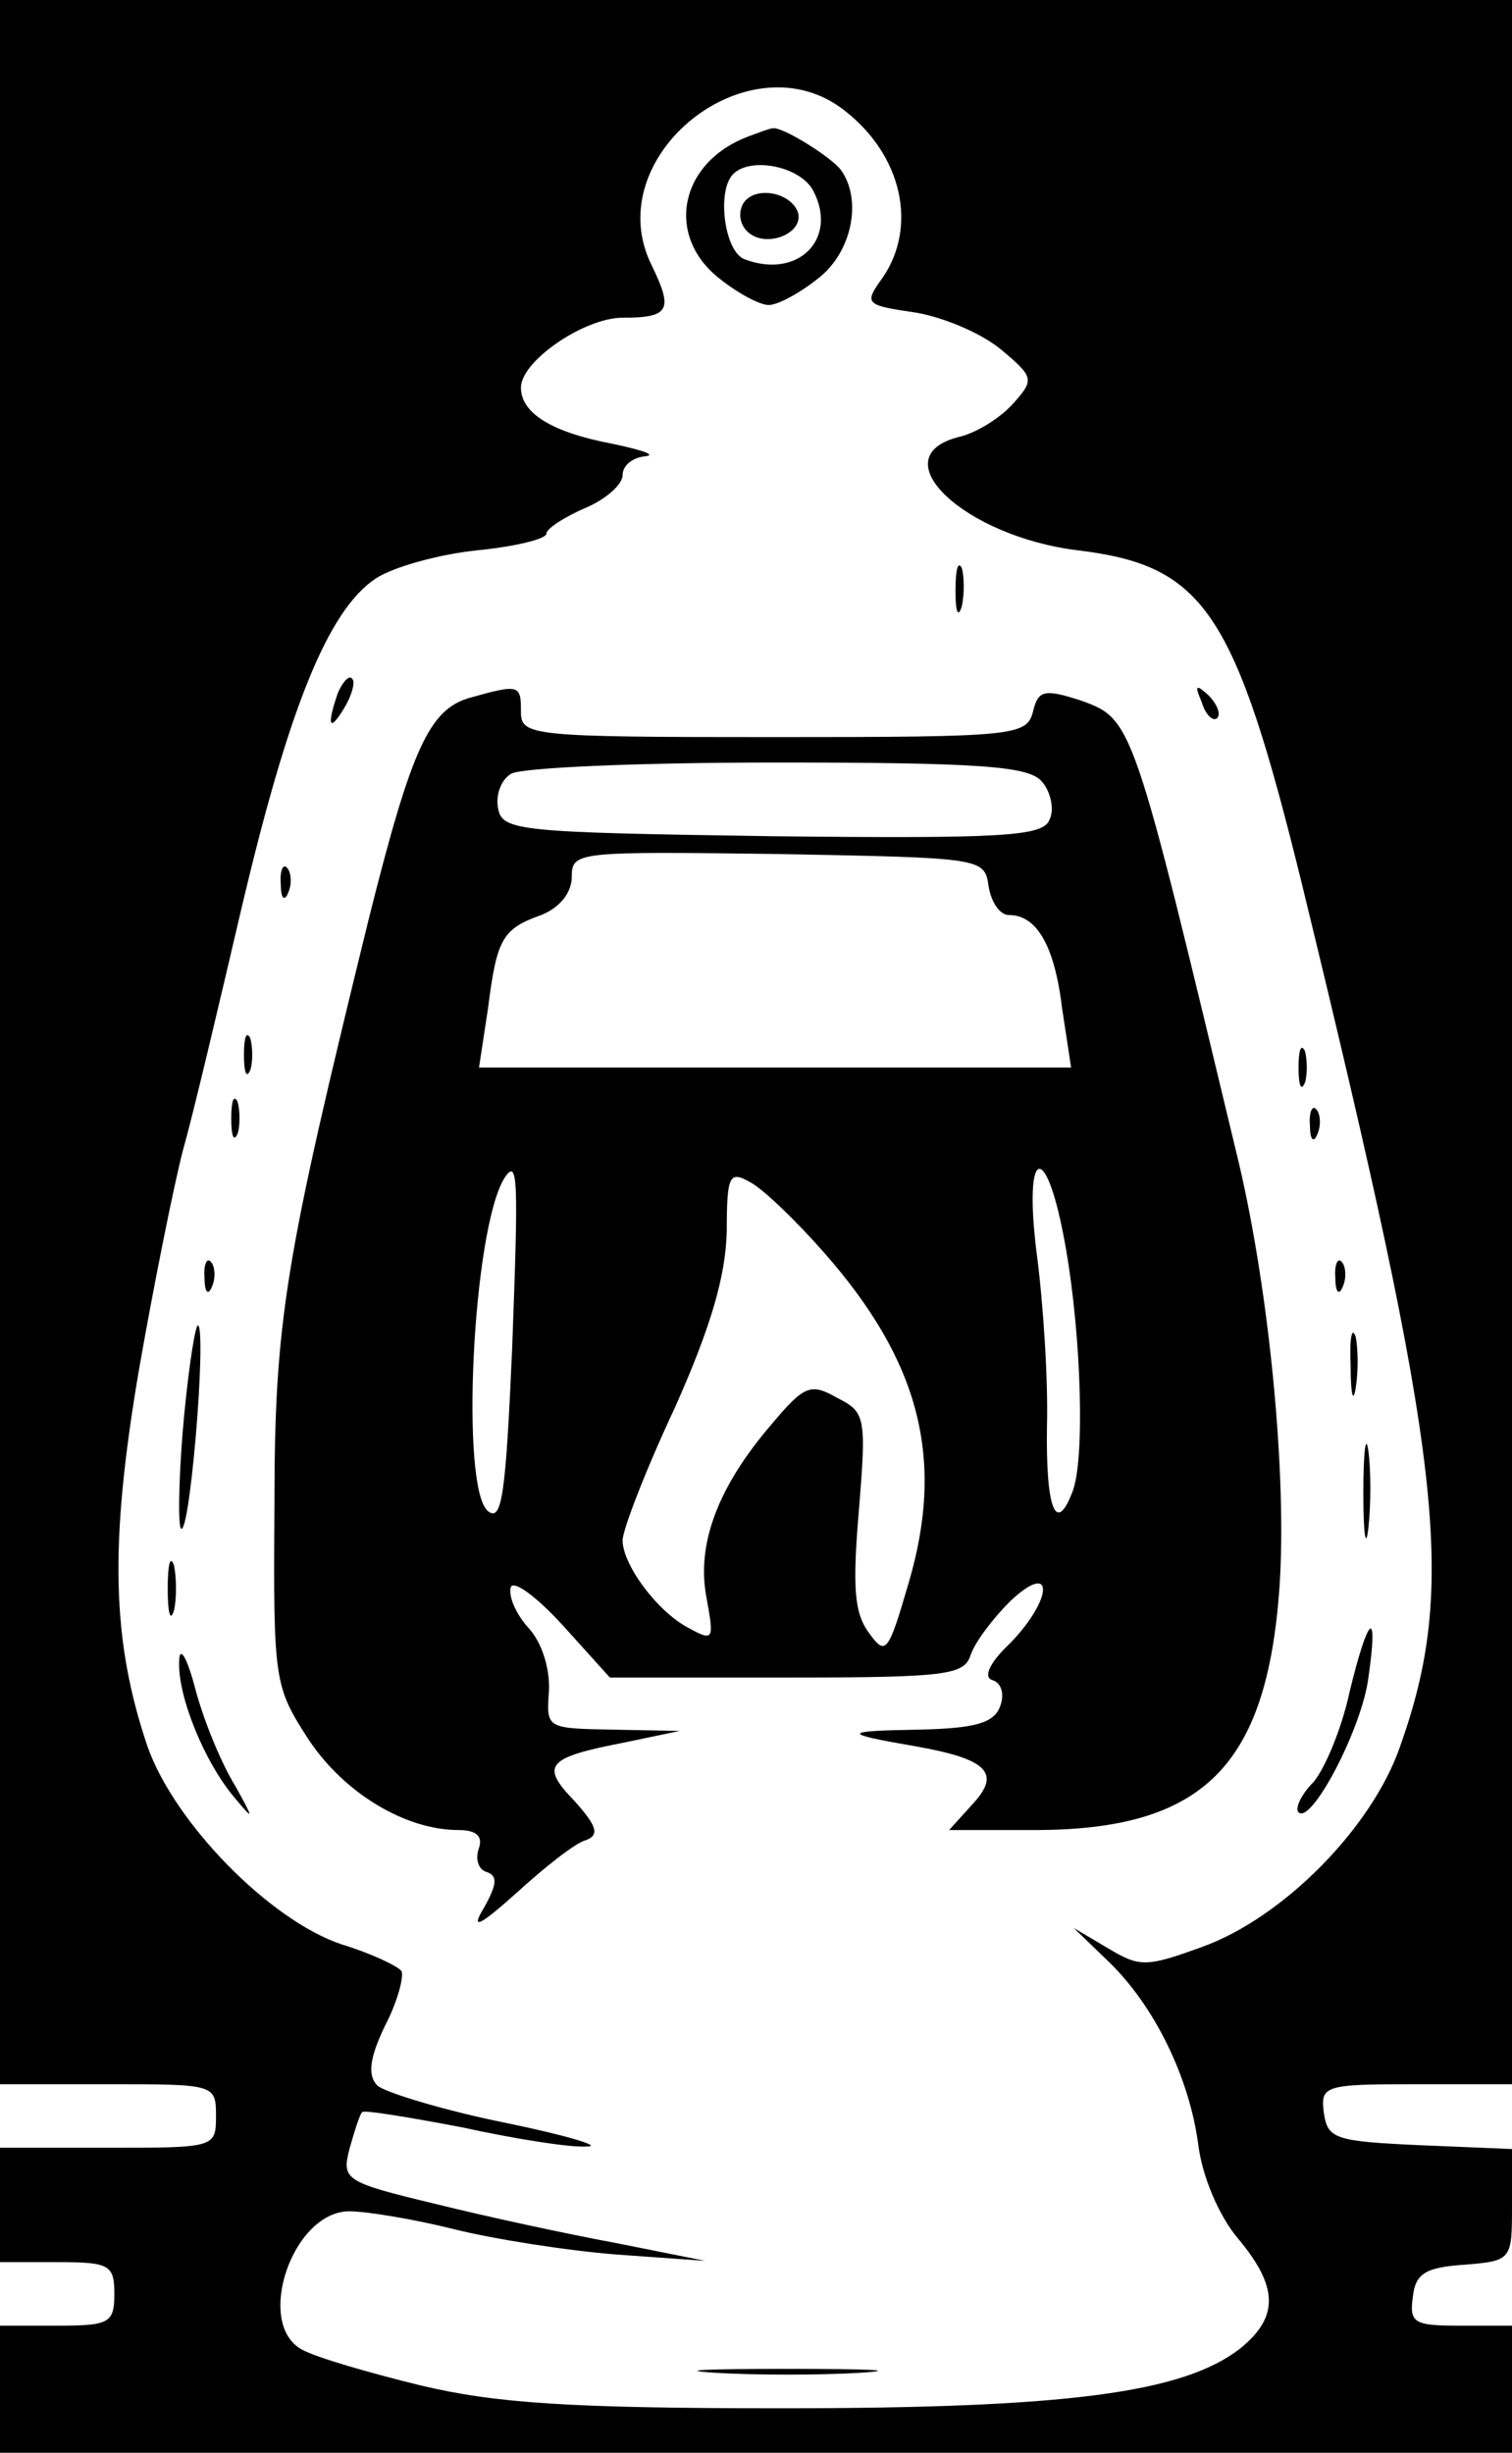<?xml version="1.0" standalone="no"?>
<!DOCTYPE svg PUBLIC "-//W3C//DTD SVG 20010904//EN"
 "http://www.w3.org/TR/2001/REC-SVG-20010904/DTD/svg10.dtd">
<svg version="1.0" xmlns="http://www.w3.org/2000/svg"
 width="119pt" height="193pt" viewBox="0 0 119 193"
 preserveAspectRatio="xMidYMid meet">

<g transform="translate(0,193) scale(0.1,-0.1)"
fill="#000000" stroke="none">
<path d="M0 1110 l0 -820 85 0 c84 0 85 0 85 -25 0 -25 -1 -25 -85 -25 l-85 0
0 -45 0 -45 45 0 c41 0 45 -2 45 -25 0 -23 -4 -25 -45 -25 l-45 0 0 -50 0 -50
595 0 595 0 0 50 0 50 -41 0 c-36 0 -40 2 -37 23 2 18 10 23 41 25 37 3 37 4
37 47 l0 44 -72 3 c-67 3 -73 5 -76 25 -3 22 0 23 72 23 l76 0 0 820 0 820
-595 0 -595 0 0 -820z m666 732 c44 -35 56 -90 29 -130 -15 -21 -15 -22 26
-28 23 -4 53 -17 68 -30 25 -21 25 -23 8 -42 -10 -11 -29 -23 -43 -26 -61 -16
5 -78 94 -89 100 -12 124 -48 177 -264 111 -456 122 -550 77 -677 -22 -64 -92
-135 -156 -158 -44 -16 -49 -16 -74 -1 l-27 16 28 -27 c36 -35 63 -91 70 -143
3 -25 16 -56 31 -74 32 -38 33 -62 2 -87 -45 -35 -137 -47 -361 -47 -167 0
-225 4 -284 18 -41 10 -82 22 -93 28 -38 20 -8 109 37 109 13 0 50 -6 82 -14
32 -8 90 -17 128 -20 l70 -5 -70 14 c-38 7 -103 21 -143 31 -71 17 -73 19 -67
43 4 14 8 27 10 29 1 2 37 -4 79 -12 41 -9 85 -16 98 -15 13 0 -17 9 -66 19
-49 10 -94 24 -99 29 -8 8 -6 22 6 47 10 19 15 39 13 43 -3 4 -24 14 -47 21
-57 19 -132 96 -153 156 -28 83 -30 158 -7 294 12 69 28 148 35 175 8 28 28
113 46 190 37 157 68 235 106 260 14 9 50 19 80 22 30 3 54 9 54 13 0 4 14 13
30 20 17 7 30 19 30 26 0 8 8 14 18 15 9 1 -3 5 -27 10 -47 9 -71 24 -71 44 0
21 50 55 80 55 37 0 40 6 23 41 -43 86 78 182 153 121z"/>
<path d="M590 1823 c-55 -20 -67 -78 -24 -112 15 -12 32 -21 39 -21 7 0 24 9
39 21 26 20 35 61 18 85 -7 10 -47 35 -54 33 -2 0 -10 -3 -18 -6z m50 -43 c20
-38 -12 -70 -54 -54 -16 6 -22 54 -9 67 14 14 53 6 63 -13z"/>
<path d="M585 1770 c-4 -7 -3 -16 3 -22 14 -14 45 -2 40 15 -6 16 -34 21 -43
7z"/>
<path d="M752 1465 c0 -16 2 -22 5 -12 2 9 2 23 0 30 -3 6 -5 -1 -5 -18z"/>
<path d="M266 1385 c-9 -26 -7 -32 5 -12 6 10 9 21 6 23 -2 3 -7 -2 -11 -11z"/>
<path d="M370 1381 c-32 -9 -46 -39 -80 -175 -66 -269 -74 -315 -74 -462 -1
-138 0 -141 27 -183 28 -42 76 -71 118 -71 14 0 19 -5 16 -14 -3 -8 -1 -17 6
-19 9 -3 8 -10 -2 -28 -11 -18 -4 -15 26 12 22 20 46 39 54 41 11 4 9 11 -9
31 -27 28 -22 34 40 46 l43 9 -53 1 c-52 1 -52 1 -50 30 1 17 -5 38 -16 50
-10 11 -16 25 -14 32 2 6 20 -7 41 -30 l37 -41 139 0 c127 0 140 2 145 18 4
11 18 29 31 42 35 33 34 2 0 -33 -17 -16 -21 -27 -14 -29 7 -2 10 -11 6 -21
-5 -13 -20 -17 -64 -18 -61 -1 -61 -3 -3 -13 57 -10 68 -21 46 -45 l-19 -21
67 0 c133 0 183 50 193 191 6 88 -8 232 -32 334 -84 350 -83 349 -125 364 -28
9 -33 8 -37 -9 -5 -19 -14 -20 -204 -20 -192 0 -199 1 -199 20 0 21 -1 22 -40
11z m450 -66 c7 -8 10 -22 6 -30 -5 -13 -35 -15 -218 -13 -199 3 -213 4 -216
22 -2 10 2 22 10 27 7 5 101 9 209 9 162 0 199 -3 209 -15z m-42 -82 c2 -13 9
-23 16 -23 22 0 36 -24 42 -74 l7 -46 -233 0 -233 0 7 46 c7 55 11 63 42 74
15 6 24 18 24 30 0 20 4 20 163 18 159 -3 162 -3 165 -25z m-375 -366 c-5
-113 -8 -135 -19 -126 -22 18 -12 222 13 262 11 17 11 -2 6 -136z m245 78 c76
-86 96 -163 67 -261 -16 -55 -18 -57 -31 -39 -12 16 -13 37 -8 97 6 73 5 77
-17 88 -21 12 -26 10 -52 -21 -42 -49 -59 -94 -51 -136 6 -33 6 -35 -14 -24
-25 13 -52 50 -52 69 0 8 18 55 41 104 29 65 40 104 41 139 0 44 2 48 18 39
10 -5 36 -30 58 -55z m191 2 c12 -69 15 -166 5 -191 -13 -34 -21 -13 -20 52 1
37 -3 97 -8 135 -11 87 8 91 23 4z"/>
<path d="M946 1377 c3 -10 9 -15 12 -12 3 3 0 11 -7 18 -10 9 -11 8 -5 -6z"/>
<path d="M221 1234 c0 -11 3 -14 6 -6 3 7 2 16 -1 19 -3 4 -6 -2 -5 -13z"/>
<path d="M192 1100 c0 -14 2 -19 5 -12 2 6 2 18 0 25 -3 6 -5 1 -5 -13z"/>
<path d="M1022 1090 c0 -14 2 -19 5 -12 2 6 2 18 0 25 -3 6 -5 1 -5 -13z"/>
<path d="M182 1050 c0 -14 2 -19 5 -12 2 6 2 18 0 25 -3 6 -5 1 -5 -13z"/>
<path d="M1031 1044 c0 -11 3 -14 6 -6 3 7 2 16 -1 19 -3 4 -6 -2 -5 -13z"/>
<path d="M161 924 c0 -11 3 -14 6 -6 3 7 2 16 -1 19 -3 4 -6 -2 -5 -13z"/>
<path d="M1051 924 c0 -11 3 -14 6 -6 3 7 2 16 -1 19 -3 4 -6 -2 -5 -13z"/>
<path d="M145 817 c-4 -42 -5 -81 -3 -89 3 -7 8 25 12 71 4 46 5 86 2 88 -2 2
-7 -29 -11 -70z"/>
<path d="M1063 855 c0 -22 2 -30 4 -17 2 12 2 30 0 40 -3 9 -5 -1 -4 -23z"/>
<path d="M1073 755 c0 -33 2 -45 4 -27 2 18 2 45 0 60 -2 15 -4 0 -4 -33z"/>
<path d="M132 680 c0 -19 2 -27 5 -17 2 9 2 25 0 35 -3 9 -5 1 -5 -18z"/>
<path d="M1062 598 c-6 -28 -19 -59 -28 -70 -10 -10 -15 -21 -12 -24 10 -10
50 66 55 106 8 56 0 50 -15 -12z"/>
<path d="M141 622 c-1 -27 20 -79 44 -107 15 -18 15 -17 0 10 -10 16 -24 49
-31 75 -7 27 -13 36 -13 22z"/>
<path d="M562 63 c32 -2 84 -2 116 0 31 2 5 3 -58 3 -63 0 -89 -1 -58 -3z"/>
</g>
</svg>
